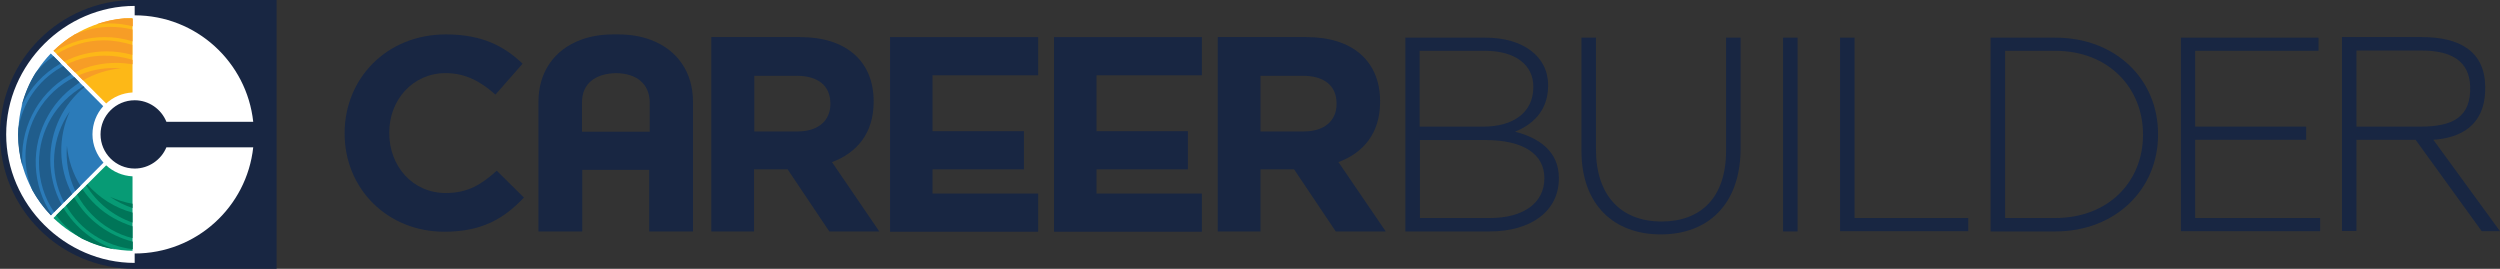 <?xml version="1.0" encoding="UTF-8" standalone="no"?>
<!-- Generator: Adobe Illustrator 18.0.0, SVG Export Plug-In . SVG Version: 6.00 Build 0)  -->

<svg
   xmlns:dc="http://purl.org/dc/elements/1.1/"
   xmlns:cc="http://creativecommons.org/ns#"
   xmlns:rdf="http://www.w3.org/1999/02/22-rdf-syntax-ns#"
   xmlns:svg="http://www.w3.org/2000/svg"
   xmlns="http://www.w3.org/2000/svg"
   xmlns:xlink="http://www.w3.org/1999/xlink"
   xmlns:sodipodi="http://sodipodi.sourceforge.net/DTD/sodipodi-0.dtd"
   xmlns:inkscape="http://www.inkscape.org/namespaces/inkscape"
   version="1.1"
   id="Layer_1"
   x="0px"
   y="0px"
   viewBox="0 0 930 100"
   enable-background="new 0 0 976 149"
   xml:space="preserve"
   inkscape:version="0.91 r13725"
   sodipodi:docname="logo--cb--color.svg"
   width="930"
   height="100"><rect x="0" y="0" width="930" height="100" fill="#333333" stroke="none"/><defs
     id="defs121" /><sodipodi:namedview
     pagecolor="#ffffff"
     bordercolor="#666666"
     borderopacity="1"
     objecttolerance="10"
     gridtolerance="10"
     guidetolerance="10"
     inkscape:pageopacity="0"
     inkscape:pageshadow="2"
     inkscape:window-width="1920"
     inkscape:window-height="1151"
     id="namedview119"
     showgrid="false"
     inkscape:zoom="1.1803279"
     inkscape:cx="398.23714"
     inkscape:cy="39.134456"
     inkscape:window-x="0"
     inkscape:window-y="25"
     inkscape:window-maximized="1"
     inkscape:current-layer="Layer_1"
     fit-margin-top="0"
     fit-margin-left="0"
     fit-margin-right="0"
     fit-margin-bottom="0" /><g
     id="g3"
     transform="translate(-14.2,-20.9)"><defs
       id="defs5"><rect
         id="SVGID_1_"
         x="14.2"
         y="20.9"
         width="102.9"
         height="100" /></defs><clipPath
       id="SVGID_2_"><use
         xlink:href="#SVGID_1_"
         overflow="visible"
         id="use9"
         style="overflow:visible"
         x="0"
         y="0"
         width="100%"
         height="100%" /></clipPath><path
       clip-path="url(#SVGID_2_)"
       d="m 117.2,20.9 0,100 -53,0 c -27.6,0 -50,-22.4 -50,-50 0,-27.6 22.4,-50 50,-50 l 53,0 z"
       id="path11"
       inkscape:connector-curvature="0"
       style="fill:#182642" /><path
       clip-path="url(#SVGID_2_)"
       d="m 76.1,66.2 c -1.9,-4.7 -6.5,-8 -11.8,-8 -7,0 -12.7,5.7 -12.7,12.7 0,7 5.7,12.7 12.7,12.7 5.3,0 9.9,-3.3 11.8,-7.9 l 32.3,0 C 106,97.9 87.2,115.2 64.3,115.2 l 0,3.5 c -26,0 -47.8,-21.8 -47.8,-47.8 0,-26 21.8,-47.8 47.8,-47.8 l 0,3.5 c 22.9,0 41.7,17.4 44.1,39.6 l -32.3,0 z"
       id="path13"
       inkscape:connector-curvature="0"
       style="fill:#ffffff" /><path
       clip-path="url(#SVGID_2_)"
       d="M 63.5,86.5 C 59.7,86.3 56.3,84.8 53.7,82.4 L 34.1,102 c 7.6,7.4 18,12 29.4,12.2 l 0,-27.7 z"
       id="path15"
       inkscape:connector-curvature="0"
       style="fill:#079b75" /><path
       clip-path="url(#SVGID_2_)"
       d="m 52.7,81.4 c -2.5,-2.8 -4.1,-6.5 -4.1,-10.5 0,-4 1.5,-7.7 4,-10.5 L 33.1,40.8 C 25.6,48.6 21,59.2 21,70.9 21,82.6 25.6,93.2 33.2,101 L 52.7,81.4 Z"
       id="path17"
       inkscape:connector-curvature="0"
       style="fill:#2b7bb9" /><path
       clip-path="url(#SVGID_2_)"
       d="M 63.5,27.6 C 52.1,27.8 41.7,32.4 34.1,39.8 l 19.6,19.6 c 2.6,-2.4 6,-3.9 9.8,-4.1 l 0,-27.7 z"
       id="path19"
       inkscape:connector-curvature="0"
       style="fill:#fdb817" /><path
       clip-path="url(#SVGID_2_)"
       d="m 63.5,100.1 0,3.7 c 0,0 0,0 0,0 l 0,-3.7 c 0,0 0,0 0,0"
       id="path21"
       inkscape:connector-curvature="0"
       style="fill:#ffffff" /><path
       clip-path="url(#SVGID_2_)"
       d="m 63.5,96.7 0,1.6 c 0,0 0,0 0,0 l 0,-1.6 c 0,0 0,0 0,0"
       id="path23"
       inkscape:connector-curvature="0"
       style="fill:#ffffff" /><path
       clip-path="url(#SVGID_2_)"
       d="m 63.5,27.9 0,2.8 c 0,0 0,0 0,0 l 0,-2.8 c 0,0 0,0 0,0"
       id="path25"
       inkscape:connector-curvature="0"
       style="fill:#ffffff" /><path
       clip-path="url(#SVGID_2_)"
       d="m 63.5,31.9 0,4.4 c 0,0 0,0 0,0 l 0,-4.4 c 0,0 0,0 0,0"
       id="path27"
       inkscape:connector-curvature="0"
       style="fill:#ffffff" /><path
       clip-path="url(#SVGID_2_)"
       d="m 34.3,101.9 -0.1,0.1 c 0.3,0.3 0.6,0.6 0.9,0.8 -0.3,-0.2 -0.6,-0.6 -0.8,-0.9"
       id="path29"
       inkscape:connector-curvature="0"
       style="fill:#007558" /><g
       clip-path="url(#SVGID_2_)"
       id="g31"><path
         d="m 60.5,27.7 c -3.7,0.3 -7.3,1.1 -10.6,2.3 1.7,-0.2 3.4,-0.4 5.1,-0.4 2.9,0 5.8,0.4 8.6,1.1 l 0,-2.8 c -1.1,-0.1 -2.1,-0.2 -3.1,-0.2"
         id="path33"
         inkscape:connector-curvature="0"
         style="fill:#f79d26" /><path
         d="m 55.3,30.9 c -4.6,0 -9.1,1 -13.3,2.8 -2.9,1.7 -5.5,3.8 -7.9,6.1 l 0.3,0.3 c 5.6,-3.5 12.1,-5.4 18.7,-5.4 3.5,0 7,0.5 10.4,1.6 l 0,-4.4 c -2.7,-0.7 -5.5,-1 -8.2,-1"
         id="path35"
         inkscape:connector-curvature="0"
         style="fill:#f79d26" /><path
         d="m 52.8,35.9 c -6.4,0 -12.4,1.9 -17.5,5.1 l 2.8,2.8 C 42.8,41.4 48.2,40 53.9,40 c 3.3,0 6.5,0.5 9.5,1.3 l 0,-3.7 c -3.3,-1 -6.8,-1.7 -10.6,-1.7"
         id="path37"
         inkscape:connector-curvature="0"
         style="fill:#f79d26" /><path
         d="m 53.2,41.6 c -4.8,0 -9.6,1 -14.1,3.2 l 3,3 c 4.9,-2.4 10.1,-3.5 15.3,-3.5 2.1,0 4.1,0.2 6.1,0.5 l 0,-1.6 C 60.2,42.1 56.7,41.6 53.2,41.6"
         id="path39"
         inkscape:connector-curvature="0"
         style="fill:#f79d26" /><path
         d="m 56.5,46.2 c -4.5,0 -9,0.9 -13.2,2.8 l 1.8,1.8 c 4.3,-2.5 9.1,-4 14.1,-4.5 -0.9,-0.1 -1.8,-0.1 -2.7,-0.1"
         id="path41"
         inkscape:connector-curvature="0"
         style="fill:#f79d26" /></g><g
       clip-path="url(#SVGID_2_)"
       id="g43"><path
         d="m 46.7,89.5 -0.4,0.4 c 3.9,6.4 10,11.3 17.2,13.8 l 0,-3.7 C 56.9,98.2 51.1,94.5 46.7,89.5"
         id="path45"
         inkscape:connector-curvature="0"
         style="fill:#007558" /><path
         d="m 55.1,94.1 c 2.6,1.8 5.5,3.2 8.4,4.2 l 0,-1.6 c -2.9,-0.5 -5.7,-1.4 -8.4,-2.6"
         id="path47"
         inkscape:connector-curvature="0"
         style="fill:#007558" /><path
         d="m 37.8,98.3 -2.7,2.7 c 2.6,3.5 5.9,6.5 9.6,8.7 3.9,1.9 8,3.3 12.4,4 -8,-2.6 -14.9,-8.2 -19.3,-15.4"
         id="path49"
         inkscape:connector-curvature="0"
         style="fill:#007558" /><path
         d="m 41.8,94.4 -3,3 c 5.4,9.4 14.8,15 24.8,16.2 l 0,-2.8 C 54.7,108.5 46.7,102.9 41.8,94.4"
         id="path51"
         inkscape:connector-curvature="0"
         style="fill:#007558" /><path
         d="m 44.9,91.3 -2,2 c 2.8,5.2 7,9.7 12.5,12.9 2.6,1.5 5.3,2.6 8.1,3.3 l 0,-4.4 C 61.1,104.3 58.7,103.3 56.4,102 51.6,99.3 47.8,95.6 44.9,91.3"
         id="path53"
         inkscape:connector-curvature="0"
         style="fill:#007558" /></g><g
       clip-path="url(#SVGID_2_)"
       id="g55"><path
         d="m 34.1,41.8 c -2.5,1.7 -4.7,3.8 -6.6,6.1 -2.4,3.8 -4.1,7.9 -5.3,12.4 3.1,-6.7 8.2,-12.2 14.6,-15.8 l -2.7,-2.7 z"
         id="path57"
         inkscape:connector-curvature="0"
         style="fill:#205d8c" /><path
         d="m 37.7,45.5 c -0.3,0.2 -0.6,0.3 -0.9,0.5 -8.7,5 -14.2,13.5 -15.8,22.7 0,0.7 -0.1,1.5 -0.1,2.2 0,4.1 0.6,8.2 1.7,12 -1.3,-13.3 5,-26.8 17.3,-33.9 0.3,-0.2 0.5,-0.3 0.8,-0.5 l -3,-3 z"
         id="path59"
         inkscape:connector-curvature="0"
         style="fill:#205d8c" /><path
         d="m 41.9,49.6 c -5.6,2.8 -10.5,7.2 -13.8,13 -5.3,9.2 -5.7,19.9 -1.9,29 1.9,3.4 4.2,6.6 6.9,9.4 l 0.3,-0.3 C 26.2,90 25.3,75.6 32.2,63.7 c 2.9,-5.1 7,-9.2 11.6,-12.1 l -1.9,-2 z"
         id="path61"
         inkscape:connector-curvature="0"
         style="fill:#205d8c" /><path
         d="m 45.2,53 c -9.9,5.7 -16.5,16.3 -16.5,28.5 0,6.8 2.1,13.1 5.6,18.3 L 37.1,97 c -2.7,-5 -4.2,-10.7 -4.2,-16.7 0,-10.9 4.9,-20.6 12.7,-27 L 45.2,53 Z"
         id="path63"
         inkscape:connector-curvature="0"
         style="fill:#205d8c" /><path
         d="M 40.2,62.3 C 33.4,72 32.2,85 38,96.1 l 3,-3 C 35.8,83.2 35.8,71.8 40.2,62.3"
         id="path65"
         inkscape:connector-curvature="0"
         style="fill:#205d8c" /><path
         d="m 39.1,75.1 c -0.5,5.8 0.6,11.6 3.1,16.8 L 44.1,90 c -2.8,-4.5 -4.5,-9.6 -5,-14.9"
         id="path67"
         inkscape:connector-curvature="0"
         style="fill:#205d8c" /></g></g><g
     id="g71"
     transform="translate(-14.2,-20.9)"><g
       id="g73"><g
         id="g75"><path
           style="fill:#182642"
           inkscape:connector-curvature="0"
           id="path77"
           d="m 179.5,107.1 c -21.3,0 -37.1,-16.1 -37.1,-36.5 l 0,-0.2 c 0,-20.2 15.5,-36.7 37.7,-36.7 13.6,0 21.8,4.5 28.5,10.9 l -10.1,11.5 c -5.6,-5 -11.3,-8 -18.5,-8 -12.2,0 -21,9.9 -21,22.1 l 0,0.2 c 0,12.2 8.6,22.3 21,22.3 8.3,0 13.3,-3.2 19,-8.3 l 10.1,10 c -7.4,7.8 -15.6,12.7 -29.6,12.7 z" /></g><path
         style="fill:#182642"
         inkscape:connector-curvature="0"
         id="path79"
         d="m 323.7,81.2 c 9.2,-3.4 15.5,-10.7 15.5,-22.4 l 0,-0.2 C 339.2,43.7 329,34.7 311.9,34.7 l -33.1,0 0,72.3 15.9,0 0,-23.1 12.5,0 15.5,23.1 18.6,0 -17.6,-25.8 z m -0.6,-21.6 c 0,6.1 -4.4,10.2 -12.2,10.2 l -16.1,0 0,-20.7 15.8,0 c 7.7,0 12.5,3.5 12.5,10.3 l 0,0.2 z" /><path
         style="fill:#182642"
         inkscape:connector-curvature="0"
         id="path81"
         d="m 512.1,81.2 c 9.2,-3.4 15.5,-10.7 15.5,-22.4 l 0,-0.2 c 0,-14.9 -10.2,-23.9 -27.3,-23.9 l -33.1,0 0,72.3 15.9,0 0,-23.1 12.5,0 15.5,23.1 18.6,0 -17.6,-25.8 z m -0.7,-21.6 c 0,6.1 -4.4,10.2 -12.2,10.2 l -16.1,0 0,-20.7 15.8,0 c 7.7,0 12.5,3.5 12.5,10.3 l 0,0.2 z" /><path
         style="fill:#182642"
         inkscape:connector-curvature="0"
         id="path83"
         d="m 256.2,35.7 c -3.5,-1.3 -7.5,-2 -12,-2 l -1.9,0 c -4.5,0 -8.5,0.7 -12,2 -10,3.7 -15.8,12.1 -15.8,23.1 l 0,0.2 0,48 16.3,0 0,-22.9 24.9,0 0,22.9 16.3,0 0,-48 0,-0.2 c 0,-11 -5.8,-19.4 -15.8,-23.1 z m -25.5,34.2 0,-10.9 c 0,-7 4.9,-10.7 12.6,-10.9 7.7,0.1 12.5,3.9 12.6,10.9 l 0,10.9 -25.2,0 z" /><polygon
         style="fill:#182642"
         id="polygon85"
         points="400.4,34.7 345.3,34.7 345.3,107.1 400.4,107.1 400.4,92.9 361.1,92.9 361.1,83.9 395.1,83.9 395.1,69.7 361.1,69.7 361.1,48.9 400.4,48.9 " /><polygon
         style="fill:#182642"
         id="polygon87"
         points="461.3,34.7 406.3,34.7 406.3,107.1 461.3,107.1 461.3,92.9 422.1,92.9 422.1,83.9 456.1,83.9 456.1,69.7 422.1,69.7 422.1,48.9 461.3,48.9 " /></g><g
       id="g89"><path
         style="fill:#182642"
         inkscape:connector-curvature="0"
         id="path91"
         d="m 577.8,69.9 c 5.9,-2.4 12.3,-7.3 12.3,-17.1 l 0,-0.2 c 0,-10.8 -9.4,-17.7 -23.4,-17.7 l -29.7,0 0,72.1 31.3,0 c 15.5,0 25.8,-7.6 25.8,-19.7 l 0,-0.2 c 0,-10 -7.6,-15 -16.3,-17.2 z m -35.5,-30.1 24.3,0 c 11.5,0 18,5.4 18,13.3 l 0,0.2 c 0,9.6 -7.7,14.7 -18.5,14.7 l -23.8,0 0,-28.2 z m 46.4,47.5 c 0,9.1 -7.8,14.7 -20.2,14.7 l -26.1,0 0,-29 24.4,0 c 14.2,0 21.9,5.3 21.9,14.1 l 0,0.2 z" /><g
         id="g93"><path
           style="fill:#182642"
           inkscape:connector-curvature="0"
           id="path95"
           d="m 632,108.1 c -17.3,0 -29.5,-10.9 -29.5,-31.1 l 0,-42.1 5.4,0 0,41.6 c 0,17 9.2,26.8 24.4,26.8 14.6,0 24,-8.9 24,-26.3 l 0,-42.1 5.4,0 0,41.5 C 661.6,97 649.5,108.1 632,108.1 Z" /></g><g
         id="g97"><rect
           style="fill:#182642"
           id="rect99"
           height="72.1"
           width="5.4"
           y="34.9"
           x="677.5" /></g><g
         id="g101"><polygon
           style="fill:#182642"
           id="polygon103"
           points="698.7,34.9 704.1,34.9 704.1,102 746.4,102 746.4,106.9 698.7,106.9 " /></g><path
         style="fill:#182642"
         inkscape:connector-curvature="0"
         id="path105"
         d="m 778.7,34.9 -24,0 0,72.1 24,0 C 801.3,107 817,91.2 817,71 l 0,-0.2 C 817,50.4 801.3,34.9 778.7,34.9 Z m 32.7,36.2 c 0,17.2 -12.7,30.9 -32.7,30.9 l -18.6,0 0,-62.2 18.6,0 c 20.1,0 32.7,14 32.7,31.1 l 0,0.2 z" /><g
         id="g107"><polygon
           style="fill:#182642"
           id="polygon109"
           points="872.1,72.9 830.8,72.9 830.8,102 877.3,102 877.3,106.9 825.5,106.9 825.5,34.9 876.7,34.9 876.7,39.8 830.8,39.8 830.8,68 872.1,68 " /></g><path
         style="fill:#182642"
         inkscape:connector-curvature="0"
         id="path111"
         d="m 919.4,72.9 c 9.8,-0.7 19.6,-5 19.3,-19.9 -0.2,-13 -9.5,-18.3 -23.5,-18.3 l -29.8,0 0,72.1 5.4,0 0,-0.1 0,-4.9 0,-28.9 c 0,0 18.9,0 20.5,0 l 1.5,0 24.6,34 6.8,0 -24.8,-34 z m -28.6,-4.9 0,-28.3 24.3,0 c 11.5,0 17.7,4.3 18,13.3 0.4,11.5 -6.5,15 -18.5,15 -8.3,0 -23.8,0 -23.8,0 z" /></g></g></svg>
